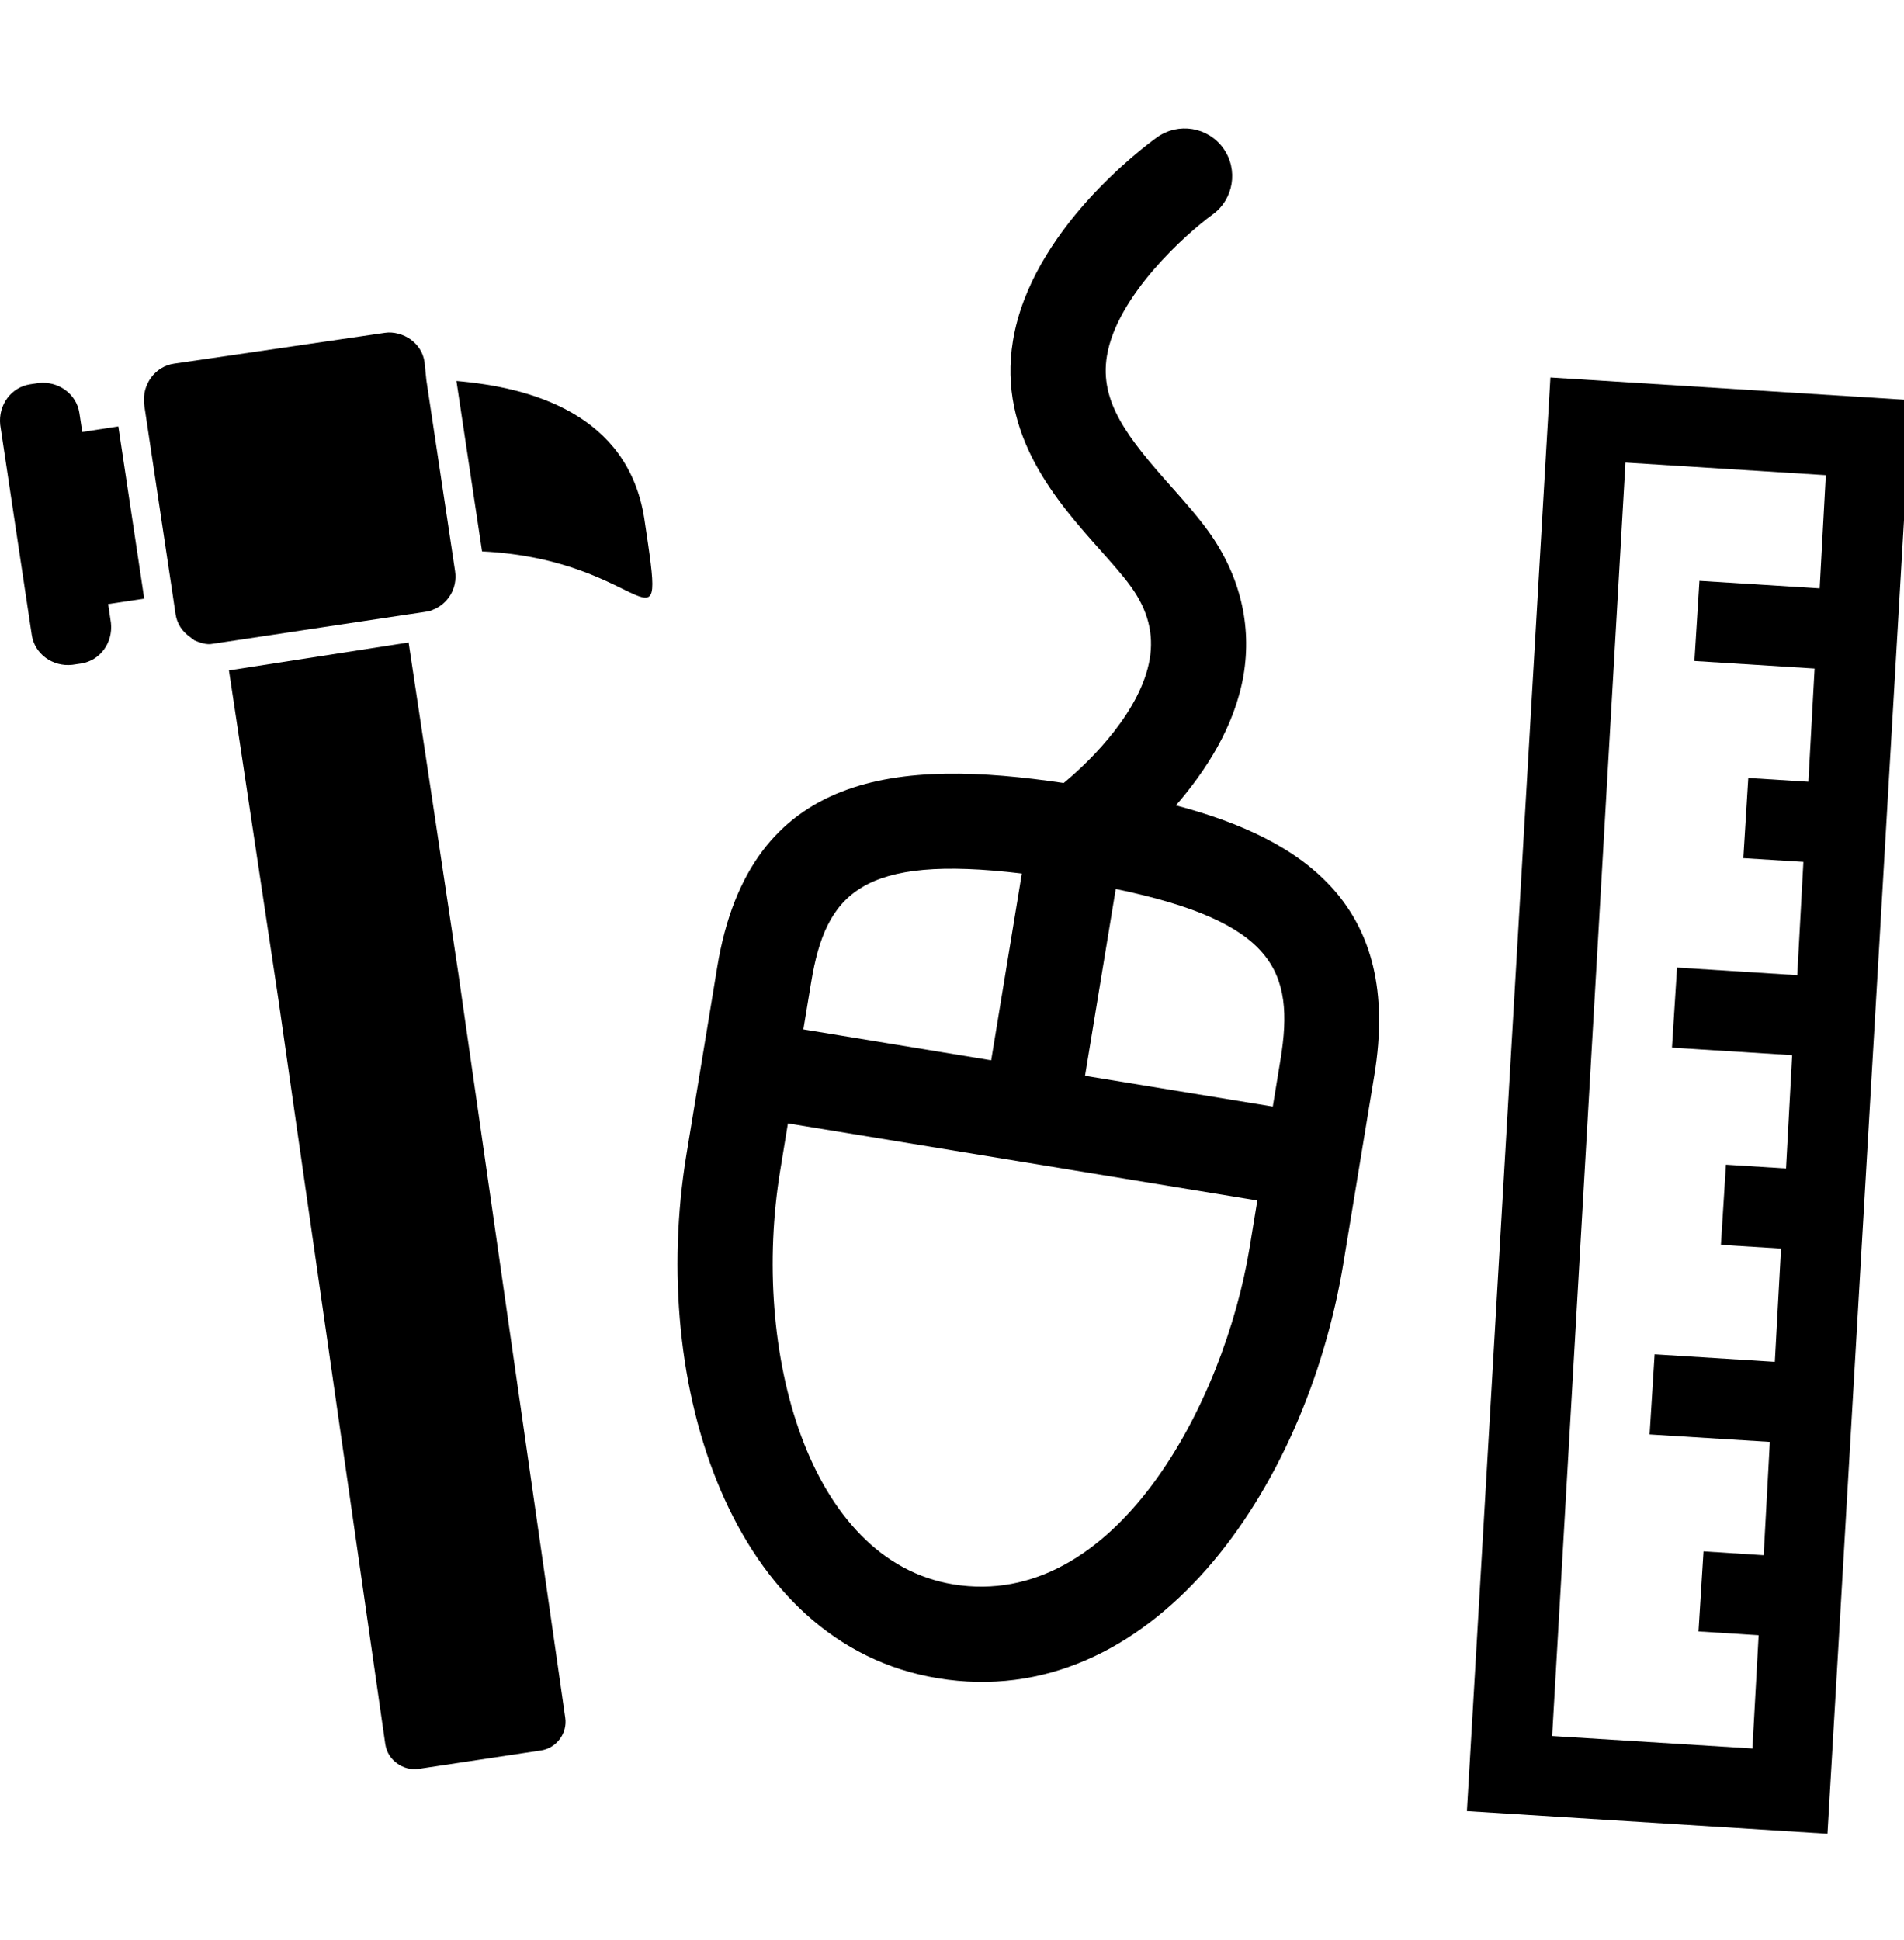<?xml version="1.0" encoding="utf-8"?>
<!-- Generator: Adobe Illustrator 16.0.0, SVG Export Plug-In . SVG Version: 6.00 Build 0)  -->
<!DOCTYPE svg PUBLIC "-//W3C//DTD SVG 1.1//EN" "http://www.w3.org/Graphics/SVG/1.1/DTD/svg11.dtd">
<svg version="1.1" id="Layer_1" xmlns="http://www.w3.org/2000/svg" xmlns:xlink="http://www.w3.org/1999/xlink" x="0px" y="0px"
	 width="124.57px" height="126.895px" viewBox="0 0 124.57 126.895" enable-background="new 0 0 124.57 126.895"
	 xml:space="preserve">
<g id="Layer_1_1_">
</g>
<g id="Layer_2">
	<g>
		<g>
			<path d="M95.973,118.481l23.59,1.48l5.465-93.785l-23.592-1.482L95.973,118.481z M106.347,30.26l13.108,0.826l-0.403,7.404
				l-7.865-0.492l-0.329,5.244l7.862,0.495l-0.405,7.404l-3.933-0.245l-0.324,5.244l3.93,0.245l-0.402,7.409l-7.865-0.496
				l-0.331,5.238l7.863,0.493l-0.401,7.41l-3.932-0.246l-0.329,5.244l3.933,0.243l-0.405,7.411l-7.866-0.494l-0.327,5.242
				l7.866,0.49l-0.403,7.411l-3.936-0.252l-0.328,5.239l3.934,0.249l-0.406,7.409l-13.104-0.819L106.347,30.26z"/>
			<path d="M76.936,52.687c1.925-2.226,3.839-5.13,4.42-8.501c0.558-3.286-0.225-6.548-2.284-9.411
				c-0.667-0.929-1.509-1.889-2.406-2.898c-2.885-3.231-4.738-5.582-4.247-8.584c0.648-3.961,5.212-8.023,6.906-9.253
				c1.393-1,1.708-2.945,0.707-4.344c-1.007-1.394-2.943-1.709-4.34-0.707c-0.834,0.599-8.235,6.091-9.419,13.303
				c-1.011,6.154,2.89,10.533,5.741,13.725c0.739,0.839,1.45,1.621,1.999,2.39c1.093,1.521,1.483,3.064,1.208,4.71
				c-0.566,3.317-3.698,6.511-5.63,8.107c-10.654-1.581-20.535-0.916-22.665,12.035l-2.019,12.288
				c-2.481,15.101,2.992,32.029,16.451,34.242c13.962,2.295,24.093-12.289,26.539-27.176l2.021-12.285
				C91.726,59.324,85.391,54.926,76.936,52.687z M53.068,64.272c0.958-5.831,3.311-8.388,13.786-7.127l-2.006,12.219L52.56,67.342
				L53.068,64.272z M81.758,81.609c-1.672,10.197-8.805,23.773-19.395,22.037c-9.484-1.556-13.259-15.273-11.315-27.089l0.502-3.068
				l30.711,5.045L81.758,81.609z M83.272,72.391l-12.284-2.015l2.01-12.22c10.321,2.153,11.739,5.327,10.779,11.161L83.272,72.391z"
				/>
			<g>
				<g>
					<path d="M28.225,51.936l-1.492-9.907l-11.754,1.828l1.49,9.91l1.758,11.704l6.978,48.615c0.084,0.564,0.379,0.979,0.766,1.264
						c0.388,0.285,0.877,0.446,1.439,0.363l7.989-1.202c1.016-0.154,1.733-1.127,1.583-2.138l-6.983-48.614L28.225,51.936z"/>
					<path d="M2.078,41.53c0.182,1.238,1.35,2.105,2.652,1.961l0.565-0.083c1.243-0.186,2.105-1.346,1.964-2.656l-0.183-1.235
						l2.36-0.354L7.742,27.896l-2.36,0.363l-0.187-1.238c-0.186-1.238-1.355-2.102-2.657-1.966L1.973,25.14
						c-1.238,0.187-2.1,1.349-1.959,2.655L2.078,41.53z"/>
					<path d="M29.863,24.923l1.676,11.148c11.015,0.532,12.098,7.737,10.611-2.173C41.071,27.096,34.763,25.341,29.863,24.923z"/>
					<path d="M27.776,23.685c-0.104-0.684-0.459-1.143-0.912-1.48c-0.455-0.33-1.111-0.52-1.673-0.433l-13.802,2.018
						c-1.242,0.18-2.103,1.349-1.961,2.652l0.185,1.235l1.69,11.259l0.183,1.24c0.103,0.673,0.459,1.14,0.917,1.473
						c0.128,0.101,0.254,0.191,0.319,0.242c0.307,0.129,0.613,0.253,1.016,0.25c0.113-0.016,0.223-0.034,0.336-0.047l0.565-0.086
						l11.822-1.779l0.9-0.132l0.447-0.068c0.231-0.037,0.339-0.053,0.504-0.133c0.975-0.377,1.632-1.394,1.461-2.528l-0.201-1.346
						l-1.676-11.148L27.776,23.685z"/>
				</g>
			</g>
		</g>
	</g>
</g>
</svg>
